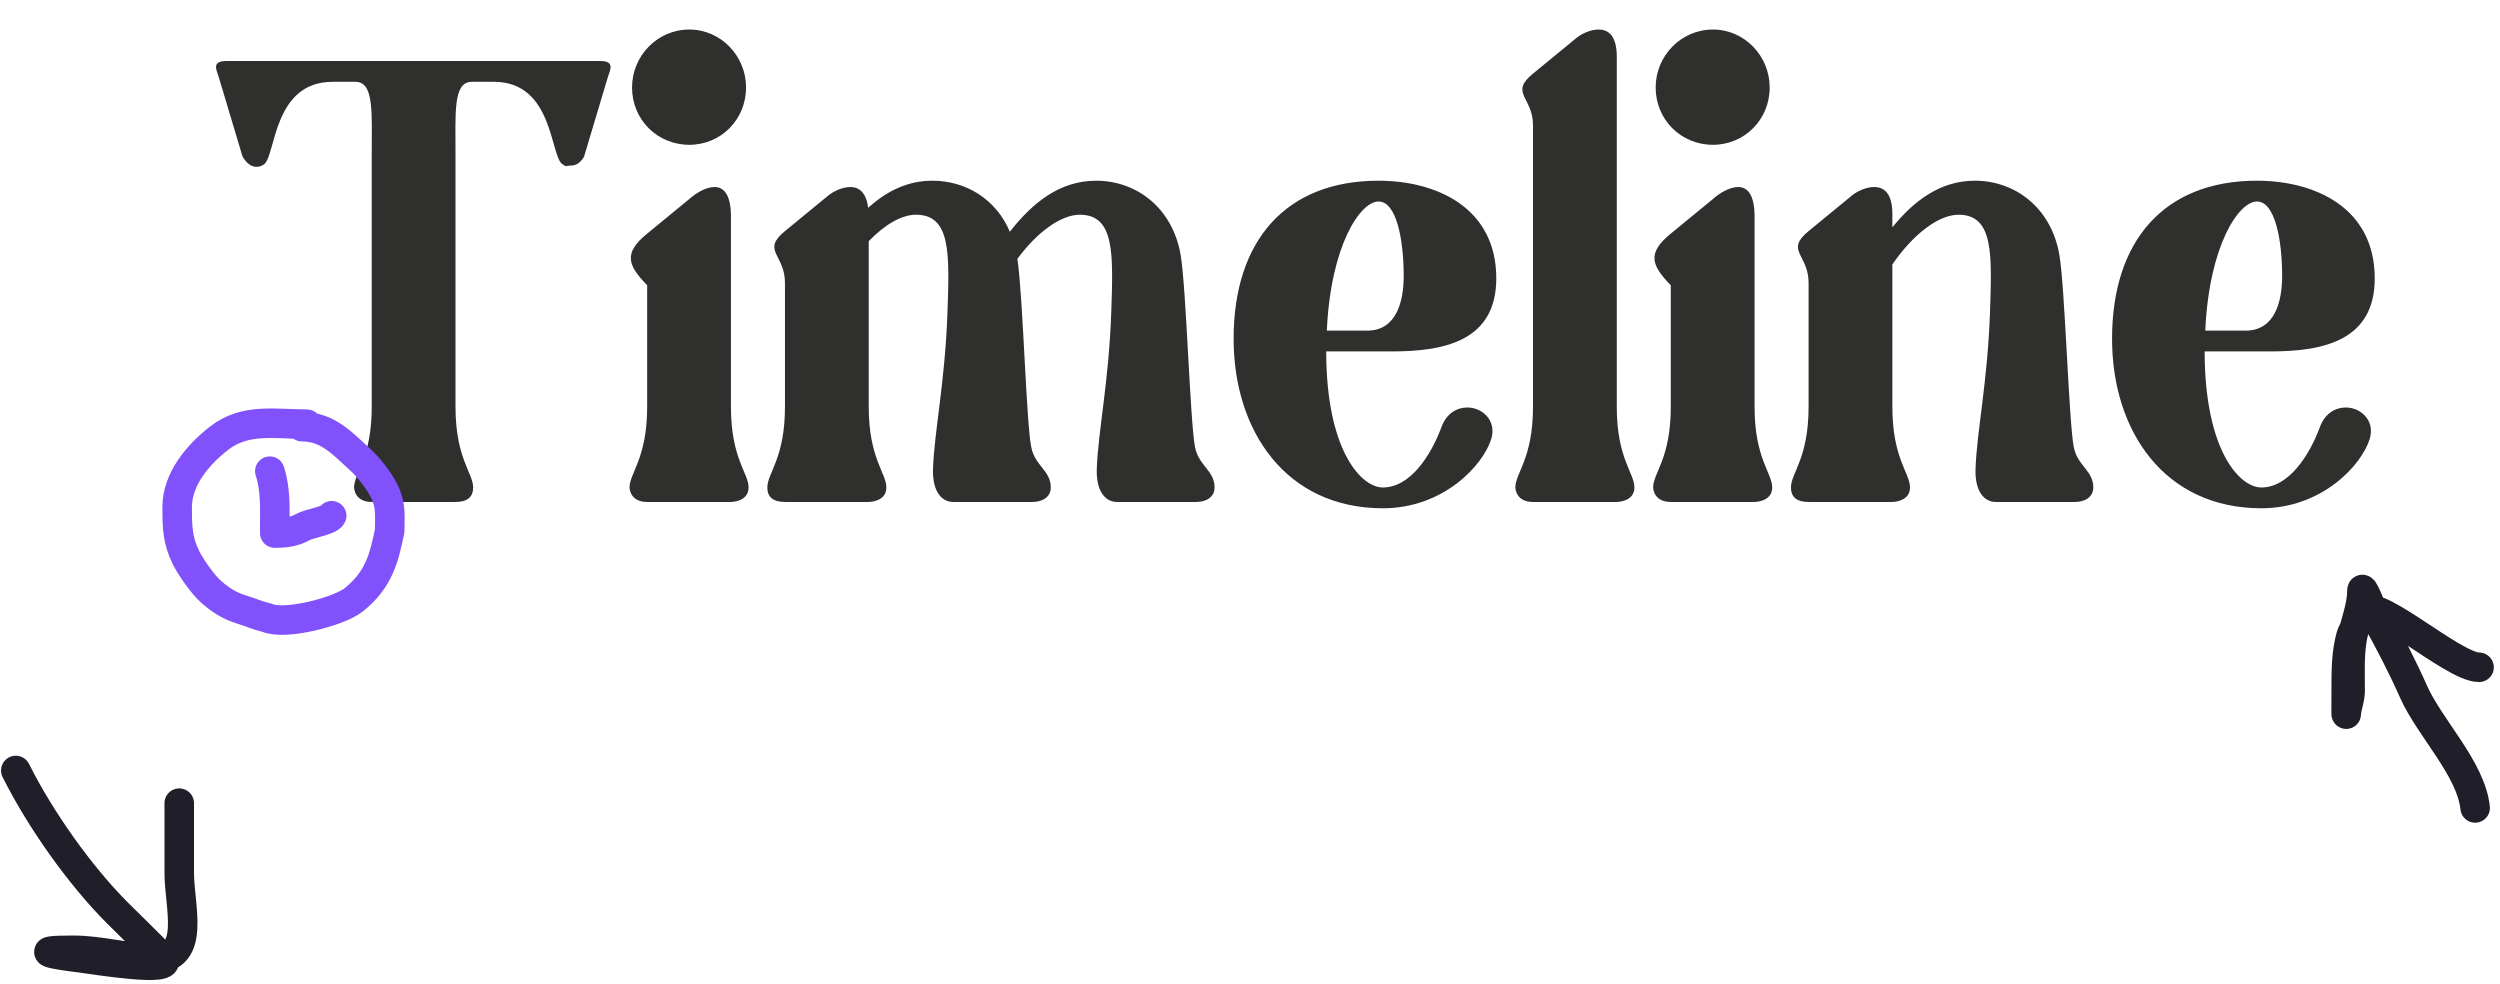 <svg width="254" height="100" viewBox="0 0 254 100" fill="none" xmlns="http://www.w3.org/2000/svg">
<g filter="">
<path d="M22.216 7.8L24.648 15.928C25.096 16.632 25.544 16.952 26.056 16.952C26.312 16.952 26.568 16.888 26.824 16.696C28.04 15.8 27.72 8.312 33.8 8.312H36.104C38.024 8.312 37.768 11.384 37.768 15.864V41.336C37.768 46.584 35.976 48.056 35.976 49.528C35.976 49.528 35.976 51 37.768 51H46.28C47.496 51 48.072 50.488 48.072 49.528C48.072 48.056 46.28 46.584 46.28 41.336V15.864C46.28 11.384 46.024 8.312 47.944 8.312H50.184C56.264 8.312 55.88 15.928 57.16 16.696C57.672 17.016 57.352 16.824 57.992 16.824C58.504 16.824 58.952 16.568 59.336 15.928L61.768 7.8C61.96 7.16 62.536 6.2 61 6.2H22.984C21.448 6.2 22.024 7.16 22.216 7.8ZM65.752 28.984V41.336C65.752 46.584 63.96 48.056 63.96 49.528C63.96 49.528 63.96 51 65.752 51H74.264C74.264 51 76.056 51 76.056 49.528C76.056 48.056 74.264 46.584 74.264 41.336V22.008C74.264 19.704 73.496 19 72.6 19C71.704 19 70.68 19.64 70.04 20.216L65.752 23.736C63.32 25.72 63.768 26.936 65.752 28.984ZM64.216 8.888C64.216 12.152 66.776 14.712 70.04 14.712C73.24 14.712 75.8 12.152 75.8 8.888C75.8 5.688 73.24 3 70.04 3C66.776 3 64.216 5.688 64.216 8.888ZM79.752 28.728V41.336C79.752 46.584 77.96 48.056 77.96 49.528C77.96 50.488 78.536 51 79.752 51H88.264C88.264 51 90.056 51 90.056 49.528C90.056 48.056 88.264 46.584 88.264 41.336V24.504C89.864 22.84 91.592 21.816 93.064 21.816C96.648 21.816 96.456 25.848 96.264 31.736C96.008 38.904 94.92 43.832 94.792 47.672C94.728 50.04 95.752 51 96.84 51H104.904C105.928 51 106.76 50.488 106.76 49.528C106.76 47.8 105.16 47.352 104.776 45.432C104.264 42.936 103.944 30.2 103.368 26.296C105.352 23.608 107.784 21.816 109.704 21.816C113.288 21.816 113.096 25.848 112.904 31.736C112.648 38.904 111.56 43.832 111.432 47.672C111.368 50.04 112.392 51 113.48 51H121.544C122.568 51 123.4 50.488 123.4 49.528C123.4 47.8 121.8 47.352 121.416 45.432C120.904 42.808 120.52 29.048 119.944 25.848C119.112 21.112 115.464 18.36 111.368 18.36C107.656 18.36 104.904 20.6 102.6 23.544C101.192 20.216 98.12 18.36 94.728 18.36C92.168 18.36 90.056 19.448 88.2 21.112C88.008 19.512 87.24 19 86.408 19C85.576 19 84.616 19.448 84.04 19.96L79.752 23.48C77.32 25.464 79.752 25.848 79.752 28.728ZM140.503 51.64C146.647 51.64 150.679 47.288 151.511 44.6C152.087 42.744 150.615 41.4 149.079 41.4C148.055 41.4 146.967 41.976 146.455 43.384C145.367 46.328 143.255 49.528 140.503 49.528C138.263 49.528 134.743 45.688 134.743 35.704H141.463C146.903 35.704 152.023 34.552 152.023 28.28C152.023 21.048 145.879 18.36 140.055 18.36C130.647 18.36 125.335 24.44 125.335 34.424C125.335 43.768 130.647 51.64 140.503 51.64ZM140.055 20.472C141.911 20.472 142.615 24.44 142.615 28.024C142.615 30.584 141.911 33.592 138.903 33.592H134.807C135.191 24.952 138.199 20.472 140.055 20.472ZM155.752 12.728V41.336C155.752 46.584 153.96 48.056 153.96 49.528C153.96 49.528 153.96 51 155.752 51H164.264C164.264 51 166.056 51 166.056 49.528C166.056 48.056 164.264 46.584 164.264 41.336V5.752C164.264 3.64 163.432 3 162.408 3C161.576 3 160.616 3.448 160.04 3.96L155.752 7.48C153.32 9.464 155.752 9.848 155.752 12.728ZM169.752 28.984V41.336C169.752 46.584 167.96 48.056 167.96 49.528C167.96 49.528 167.96 51 169.752 51H178.264C178.264 51 180.056 51 180.056 49.528C180.056 48.056 178.264 46.584 178.264 41.336V22.008C178.264 19.704 177.496 19 176.6 19C175.704 19 174.68 19.64 174.04 20.216L169.752 23.736C167.32 25.72 167.768 26.936 169.752 28.984ZM168.216 8.888C168.216 12.152 170.776 14.712 174.04 14.712C177.24 14.712 179.8 12.152 179.8 8.888C179.8 5.688 177.24 3 174.04 3C170.776 3 168.216 5.688 168.216 8.888ZM183.752 28.728V41.336C183.752 46.584 181.96 48.056 181.96 49.528C181.96 50.488 182.536 51 183.752 51H192.264C192.264 51 194.056 51 194.056 49.528C194.056 48.056 192.264 46.584 192.264 41.336V26.872C194.312 23.864 196.936 21.816 198.984 21.816C202.568 21.816 202.376 25.848 202.184 31.736C201.928 38.904 200.84 43.832 200.712 47.672C200.648 50.04 201.672 51 202.76 51H210.824C211.848 51 212.68 50.488 212.68 49.528C212.68 47.8 211.08 47.352 210.696 45.432C210.184 42.808 209.8 29.048 209.224 25.848C208.392 21.112 204.744 18.36 200.648 18.36C197.128 18.36 194.44 20.408 192.264 23.096V21.752C192.264 19.64 191.432 19 190.408 19C189.576 19 188.616 19.448 188.04 19.96L183.752 23.48C181.32 25.464 183.752 25.848 183.752 28.728ZM229.753 51.64C235.897 51.64 239.929 47.288 240.761 44.6C241.337 42.744 239.865 41.4 238.329 41.4C237.305 41.4 236.217 41.976 235.705 43.384C234.617 46.328 232.505 49.528 229.753 49.528C227.513 49.528 223.993 45.688 223.993 35.704H230.713C236.153 35.704 241.273 34.552 241.273 28.28C241.273 21.048 235.129 18.36 229.305 18.36C219.897 18.36 214.585 24.44 214.585 34.424C214.585 43.768 219.897 51.64 229.753 51.64ZM229.305 20.472C231.161 20.472 231.865 24.44 231.865 28.024C231.865 30.584 231.161 33.592 228.153 33.592H224.057C224.441 24.952 227.449 20.472 229.305 20.472Z" fill="#2F302D"/>
</g>
<path d="M31.185 43.099C28.008 43.099 24.93 42.442 22.257 44.521C20.088 46.208 18 48.704 18 51.514C18 53.547 18.027 54.912 18.912 56.683C19.4 57.659 20.584 59.33 21.345 60.028C22.221 60.831 23.188 61.507 24.453 61.896C25.703 62.281 25.906 62.46 27.122 62.764C28.933 63.569 34.419 62.15 35.94 60.94C38.55 58.864 39.036 56.586 39.589 53.947C39.589 52.476 39.775 51.367 39.034 49.886C38.49 48.799 37.419 47.433 36.548 46.649C34.818 45.092 33.316 43.35 30.682 43.35" stroke="#8151FB" stroke-width="3" stroke-linecap="round"/>
<path d="M27.917 53.656C27.917 51.697 28.025 49.708 27.414 47.874" stroke="#8151FB" stroke-width="3" stroke-linecap="round"/>
<path d="M27.917 54.159C28.986 54.159 29.864 54.055 30.808 53.531C31.432 53.184 33.45 52.896 33.699 52.399" stroke="#8151FB" stroke-width="3" stroke-linecap="round"/>
<path d="M1.605 78.28C4.073 83.216 8.084 88.911 11.984 92.811C13.498 94.325 15.079 95.814 16.551 97.377C17.97 98.886 9.528 97.486 8.294 97.331C5.6 96.995 2.826 96.547 7.417 96.547C10.204 96.547 12.855 97.377 15.72 97.377C19.95 97.377 18.211 92.066 18.211 88.705C18.211 86.337 18.211 83.969 18.211 81.601" stroke="#201E29" stroke-width="3" stroke-linecap="round"/>
<path d="M251.475 82.086C251.055 78.09 246.844 73.952 245.212 70.266C244.092 67.734 242.72 65.087 241.353 62.657C240.877 61.812 239.964 59.129 239.964 60.099C239.964 61.666 239.268 63.264 238.993 64.796C238.675 66.57 238.773 68.383 238.773 70.177C238.773 71.05 238.426 71.751 238.376 72.559C238.36 72.811 238.376 70.309 238.376 69.781C238.376 68.042 238.392 66.311 238.861 64.62C239.077 63.842 239.766 63.226 239.942 62.437C240.535 59.766 249.111 67.796 251.872 67.796" stroke="#201E29" stroke-width="3" stroke-linecap="round"/>
<defs>
<filter id="filter0_f_5152_148" x="20.448" y="2" width="221.889" height="50.64" filterUnits="userSpaceOnUse" color-interpolation-filters="sRGB">
<feFlood flood-opacity="0" result="BackgroundImageFix"/>
<feBlend mode="normal" in="SourceGraphic" in2="BackgroundImageFix" result="shape"/>
<feGaussianBlur stdDeviation="0.5" result="effect1_foregroundBlur_5152_148"/>
</filter>
</defs>
</svg>
